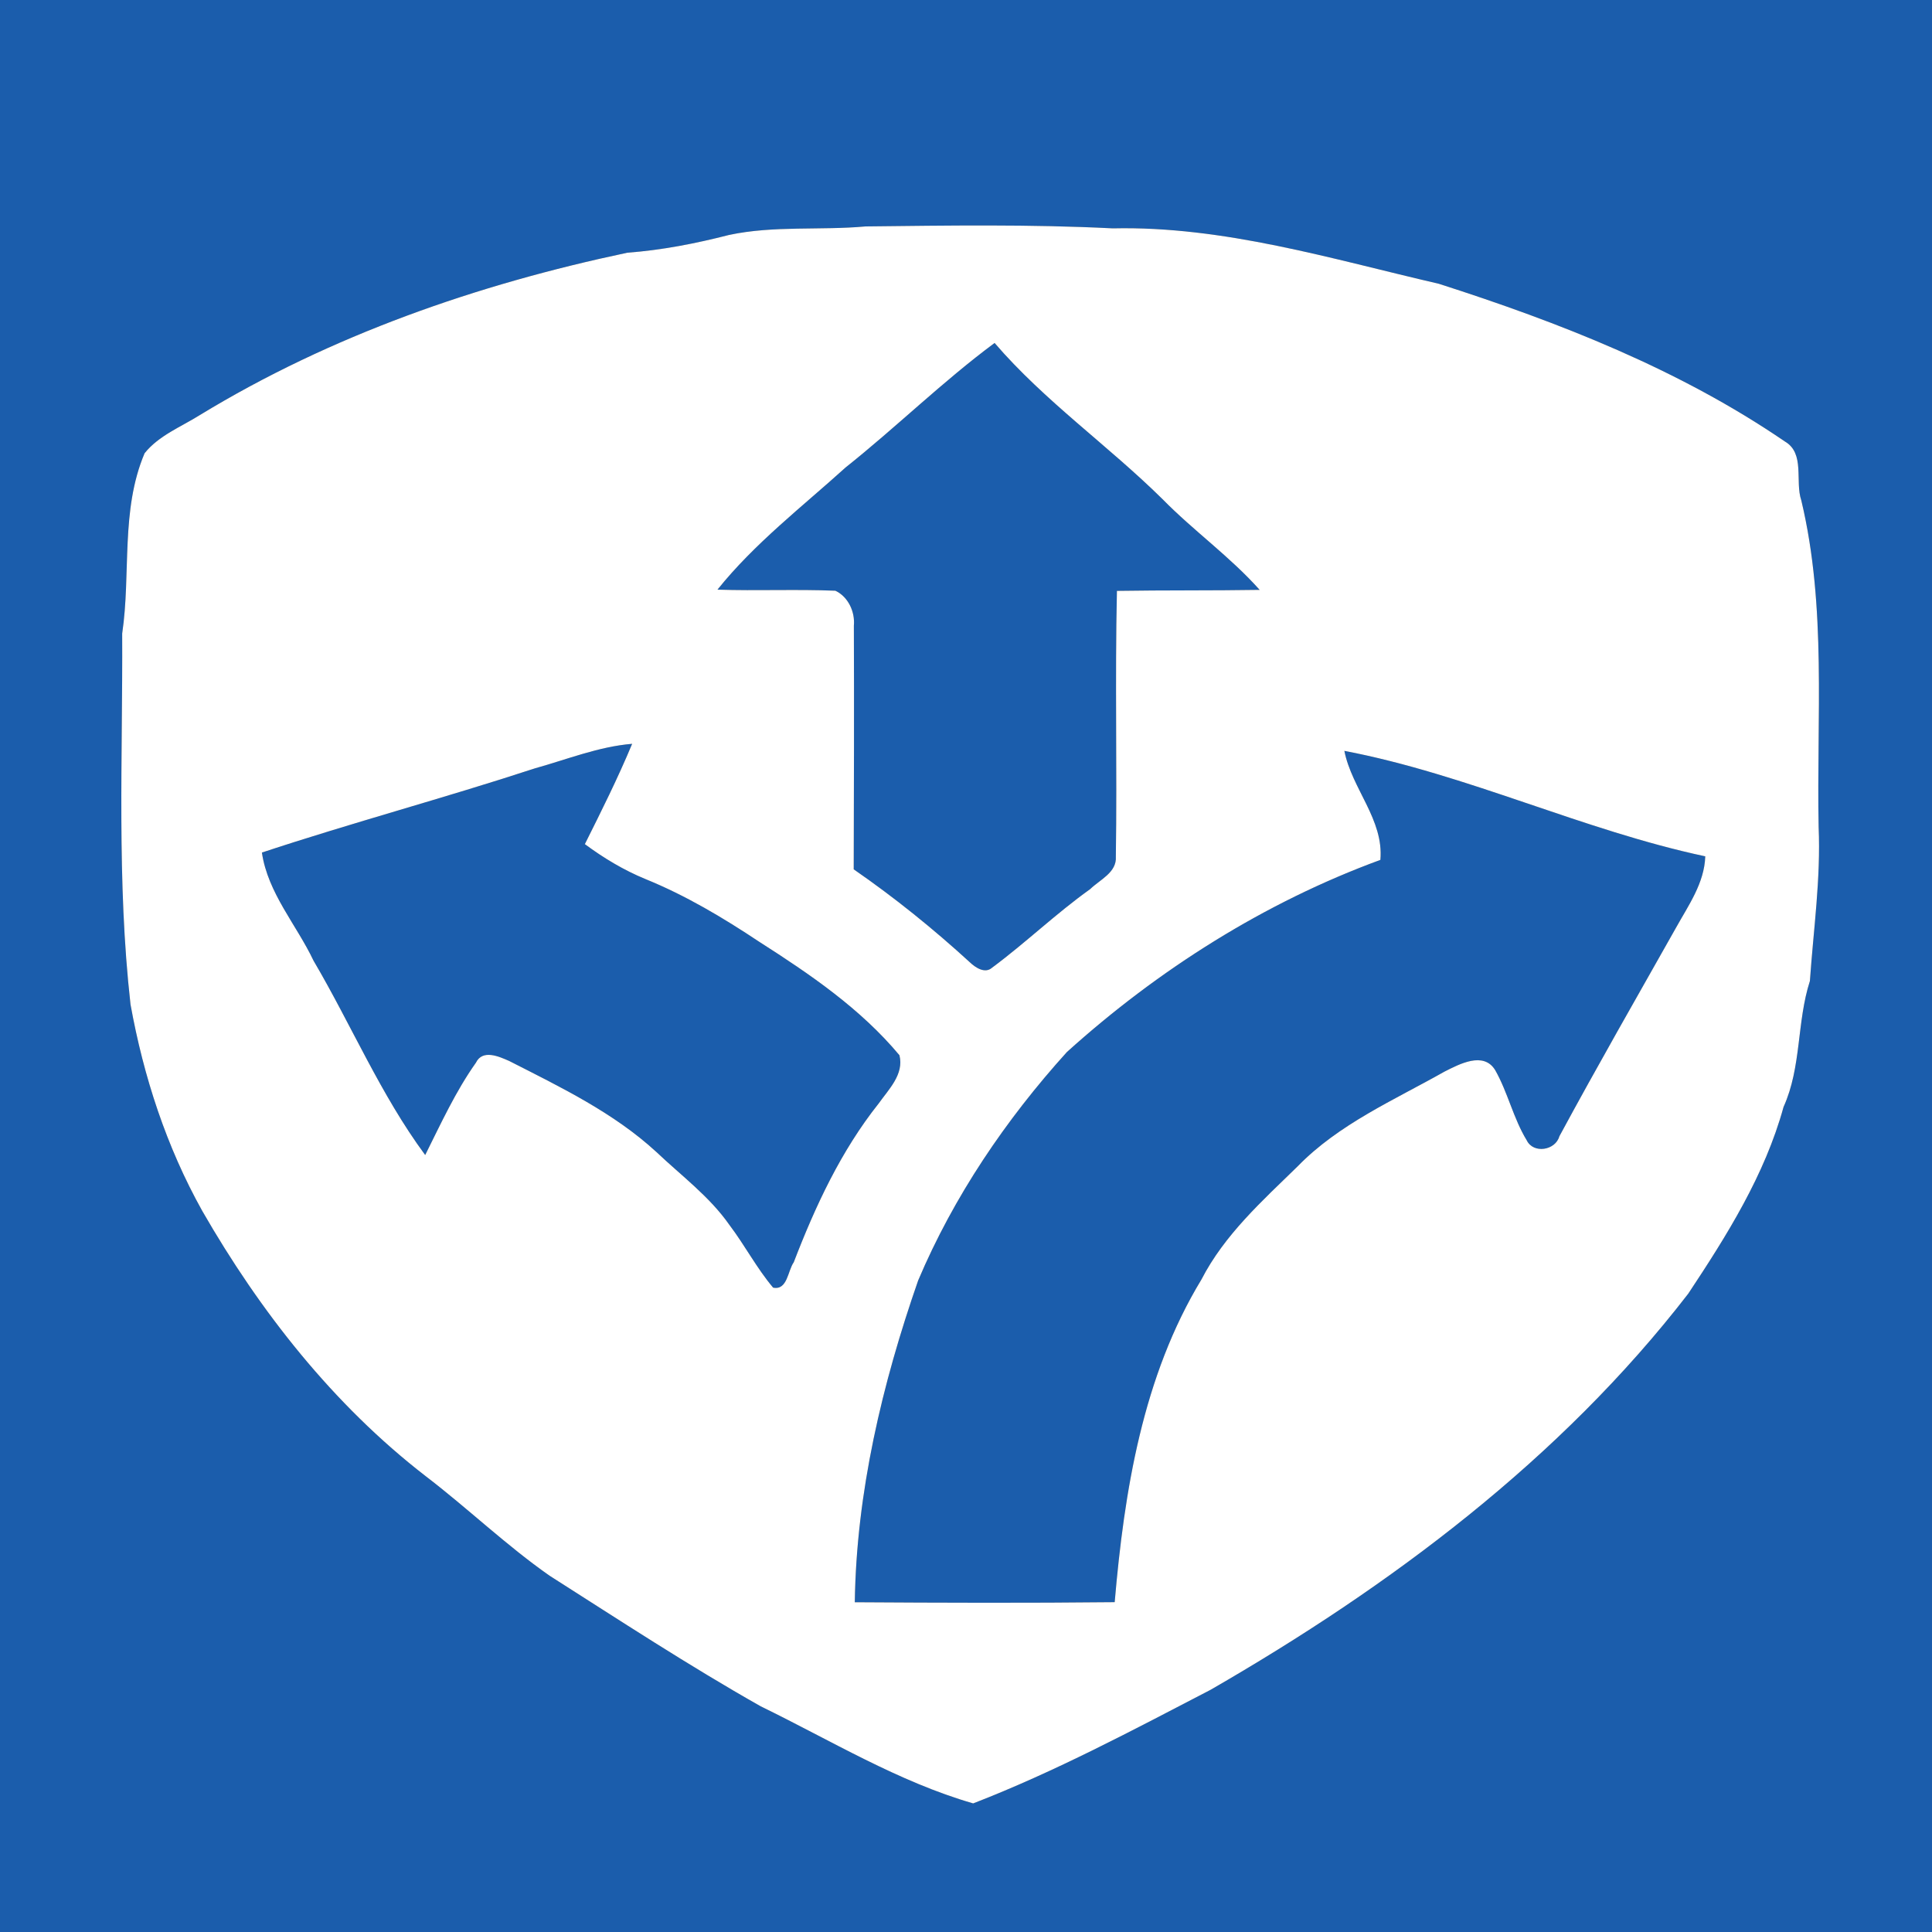<?xml version="1.0" encoding="UTF-8" ?>
<!DOCTYPE svg PUBLIC "-//W3C//DTD SVG 1.1//EN" "http://www.w3.org/Graphics/SVG/1.1/DTD/svg11.dtd">
<svg width="250pt" height="250pt" viewBox="0 0 250 250" version="1.1" xmlns="http://www.w3.org/2000/svg">
<rect x="0" y="0" width="250" height="250" fill="#333333" stroke="none"/>
<g id="#1b5dacff">
<path fill="#1b5dac" opacity="1.00" d=" M 0.00 0.00 L 250.00 0.00 L 250.00 250.00 L 0.00 250.00 L 0.00 0.00 M 94.35 30.40 C 90.02 31.51 85.64 32.37 81.18 32.70 C 61.82 36.79 42.81 43.38 25.86 53.71 C 23.42 55.24 20.54 56.36 18.71 58.65 C 15.58 66.04 16.96 74.22 15.81 81.98 C 15.89 97.98 15.09 114.04 16.89 129.98 C 18.57 139.30 21.54 148.40 26.17 156.69 C 33.65 169.71 43.12 181.76 55.05 190.99 C 60.51 195.16 65.49 199.96 71.12 203.90 C 80.15 209.65 89.12 215.53 98.44 220.80 C 107.48 225.20 116.25 230.57 125.93 233.36 C 136.52 229.26 146.58 223.89 156.65 218.66 C 179.92 205.25 201.94 188.80 218.46 167.40 C 223.46 159.86 228.37 152.05 230.79 143.24 C 233.13 138.07 232.48 132.28 234.20 126.94 C 234.66 120.30 235.62 113.68 235.33 107.00 C 235.05 92.91 236.39 78.59 233.09 64.76 C 232.24 62.27 233.61 58.66 230.95 57.12 C 217.33 47.81 201.81 41.73 186.18 36.72 C 172.29 33.51 158.38 29.23 143.99 29.55 C 133.34 29.01 122.67 29.18 112.01 29.30 C 106.13 29.83 100.15 29.17 94.35 30.40 Z" />
<path fill="#1b5dac" opacity="1.00" d=" M 109.42 60.49 C 115.97 55.28 121.96 49.38 128.70 44.38 C 135.16 51.90 143.38 57.63 150.42 64.58 C 154.44 68.68 159.17 72.03 163.00 76.33 C 156.84 76.43 150.69 76.36 144.53 76.46 C 144.27 87.92 144.56 99.38 144.39 110.84 C 144.53 112.90 142.33 113.82 141.07 115.05 C 136.64 118.21 132.72 122.00 128.36 125.23 C 127.45 126.03 126.21 125.20 125.51 124.53 C 120.77 120.19 115.75 116.14 110.47 112.49 C 110.50 101.98 110.53 91.48 110.49 80.97 C 110.66 79.18 109.76 77.22 108.10 76.44 C 103.02 76.23 97.92 76.47 92.84 76.30 C 97.63 70.32 103.76 65.61 109.42 60.49 Z" />
<path fill="#1b5dac" opacity="1.00" d=" M 69.20 99.43 C 73.38 98.27 77.45 96.61 81.80 96.25 C 79.96 100.67 77.82 104.95 75.68 109.23 C 78.11 111.03 80.72 112.60 83.52 113.75 C 88.73 115.87 93.58 118.76 98.25 121.87 C 104.81 126.06 111.36 130.52 116.39 136.55 C 117.00 139.02 115.00 140.95 113.70 142.79 C 108.83 148.91 105.50 156.08 102.71 163.34 C 101.93 164.43 101.90 167.00 100.04 166.62 C 97.91 164.09 96.38 161.14 94.39 158.51 C 91.82 154.83 88.17 152.14 84.95 149.08 C 79.40 143.97 72.54 140.68 65.89 137.29 C 64.55 136.70 62.44 135.75 61.58 137.52 C 58.95 141.23 57.05 145.40 55.02 149.46 C 49.26 141.67 45.47 132.64 40.57 124.31 C 38.36 119.65 34.66 115.57 33.89 110.32 C 45.58 106.45 57.49 103.27 69.20 99.43 Z" />
<path fill="#1b5dac" opacity="1.00" d=" M 173.96 97.16 C 189.91 100.21 204.79 107.43 220.66 110.81 C 220.55 114.28 218.47 117.17 216.85 120.09 C 211.79 129.06 206.67 137.99 201.78 147.04 C 201.27 148.87 198.42 149.33 197.56 147.56 C 195.82 144.71 195.12 141.37 193.48 138.48 C 191.97 136.00 188.84 137.70 186.91 138.67 C 180.36 142.37 173.24 145.45 167.92 150.92 C 163.33 155.40 158.45 159.77 155.47 165.56 C 147.86 178.10 145.48 192.93 144.24 207.32 C 133.03 207.44 121.82 207.40 110.61 207.33 C 110.81 193.12 114.15 179.07 118.81 165.69 C 123.41 154.82 130.16 144.86 138.06 136.13 C 149.88 125.47 163.65 116.76 178.62 111.27 C 179.08 106.05 174.93 102.08 173.96 97.16 Z" />
</g>
<g id="#ffffffff">
<path fill="#ffffff" opacity="1.00" d=" M 94.35 30.40 C 100.15 29.17 106.13 29.83 112.01 29.30 C 122.67 29.18 133.34 29.01 143.99 29.55 C 158.38 29.23 172.29 33.51 186.18 36.72 C 201.81 41.73 217.33 47.81 230.95 57.12 C 233.61 58.66 232.24 62.27 233.09 64.76 C 236.39 78.59 235.05 92.91 235.33 107.00 C 235.62 113.68 234.66 120.30 234.20 126.94 C 232.48 132.28 233.13 138.07 230.79 143.24 C 228.37 152.05 223.46 159.86 218.46 167.40 C 201.94 188.80 179.92 205.25 156.65 218.66 C 146.58 223.89 136.52 229.26 125.93 233.36 C 116.25 230.57 107.48 225.20 98.44 220.80 C 89.12 215.53 80.15 209.65 71.12 203.90 C 65.49 199.96 60.51 195.16 55.05 190.99 C 43.12 181.76 33.65 169.71 26.17 156.69 C 21.54 148.40 18.57 139.30 16.89 129.98 C 15.09 114.04 15.89 97.98 15.81 81.98 C 16.96 74.22 15.58 66.04 18.71 58.65 C 20.54 56.36 23.42 55.24 25.86 53.71 C 42.81 43.38 61.82 36.79 81.18 32.70 C 85.64 32.37 90.02 31.51 94.35 30.40 M 109.42 60.49 C 103.76 65.61 97.63 70.32 92.84 76.30 C 97.92 76.47 103.02 76.23 108.10 76.44 C 109.76 77.22 110.66 79.18 110.49 80.97 C 110.53 91.48 110.50 101.98 110.47 112.49 C 115.75 116.14 120.77 120.19 125.51 124.53 C 126.21 125.20 127.45 126.03 128.36 125.23 C 132.72 122.00 136.64 118.21 141.07 115.05 C 142.33 113.82 144.53 112.90 144.39 110.84 C 144.56 99.38 144.27 87.92 144.53 76.46 C 150.69 76.36 156.84 76.43 163.00 76.33 C 159.17 72.03 154.44 68.68 150.42 64.58 C 143.38 57.63 135.16 51.90 128.70 44.38 C 121.96 49.38 115.97 55.28 109.42 60.49 M 69.20 99.43 C 57.49 103.27 45.58 106.45 33.89 110.32 C 34.66 115.57 38.36 119.65 40.57 124.31 C 45.47 132.64 49.26 141.67 55.02 149.46 C 57.05 145.40 58.95 141.23 61.58 137.52 C 62.44 135.75 64.55 136.70 65.89 137.29 C 72.54 140.68 79.40 143.97 84.95 149.08 C 88.17 152.14 91.82 154.83 94.39 158.51 C 96.38 161.14 97.91 164.09 100.04 166.62 C 101.90 167.00 101.93 164.43 102.71 163.34 C 105.50 156.08 108.83 148.91 113.70 142.79 C 115.00 140.95 117.00 139.02 116.39 136.55 C 111.36 130.52 104.81 126.06 98.25 121.87 C 93.58 118.76 88.73 115.87 83.52 113.75 C 80.72 112.60 78.11 111.03 75.68 109.23 C 77.82 104.95 79.96 100.67 81.80 96.25 C 77.45 96.61 73.38 98.27 69.20 99.43 M 173.96 97.16 C 174.93 102.08 179.08 106.05 178.62 111.27 C 163.65 116.76 149.88 125.47 138.06 136.13 C 130.16 144.86 123.41 154.82 118.81 165.69 C 114.15 179.07 110.81 193.12 110.61 207.33 C 121.82 207.40 133.03 207.44 144.24 207.32 C 145.48 192.93 147.86 178.10 155.47 165.56 C 158.45 159.77 163.33 155.40 167.92 150.92 C 173.24 145.45 180.36 142.37 186.91 138.67 C 188.84 137.70 191.97 136.00 193.48 138.48 C 195.12 141.37 195.82 144.71 197.56 147.56 C 198.42 149.33 201.27 148.87 201.78 147.04 C 206.67 137.99 211.79 129.06 216.85 120.09 C 218.47 117.17 220.55 114.28 220.66 110.81 C 204.79 107.43 189.91 100.21 173.96 97.16 Z" />
</g>
</svg>
